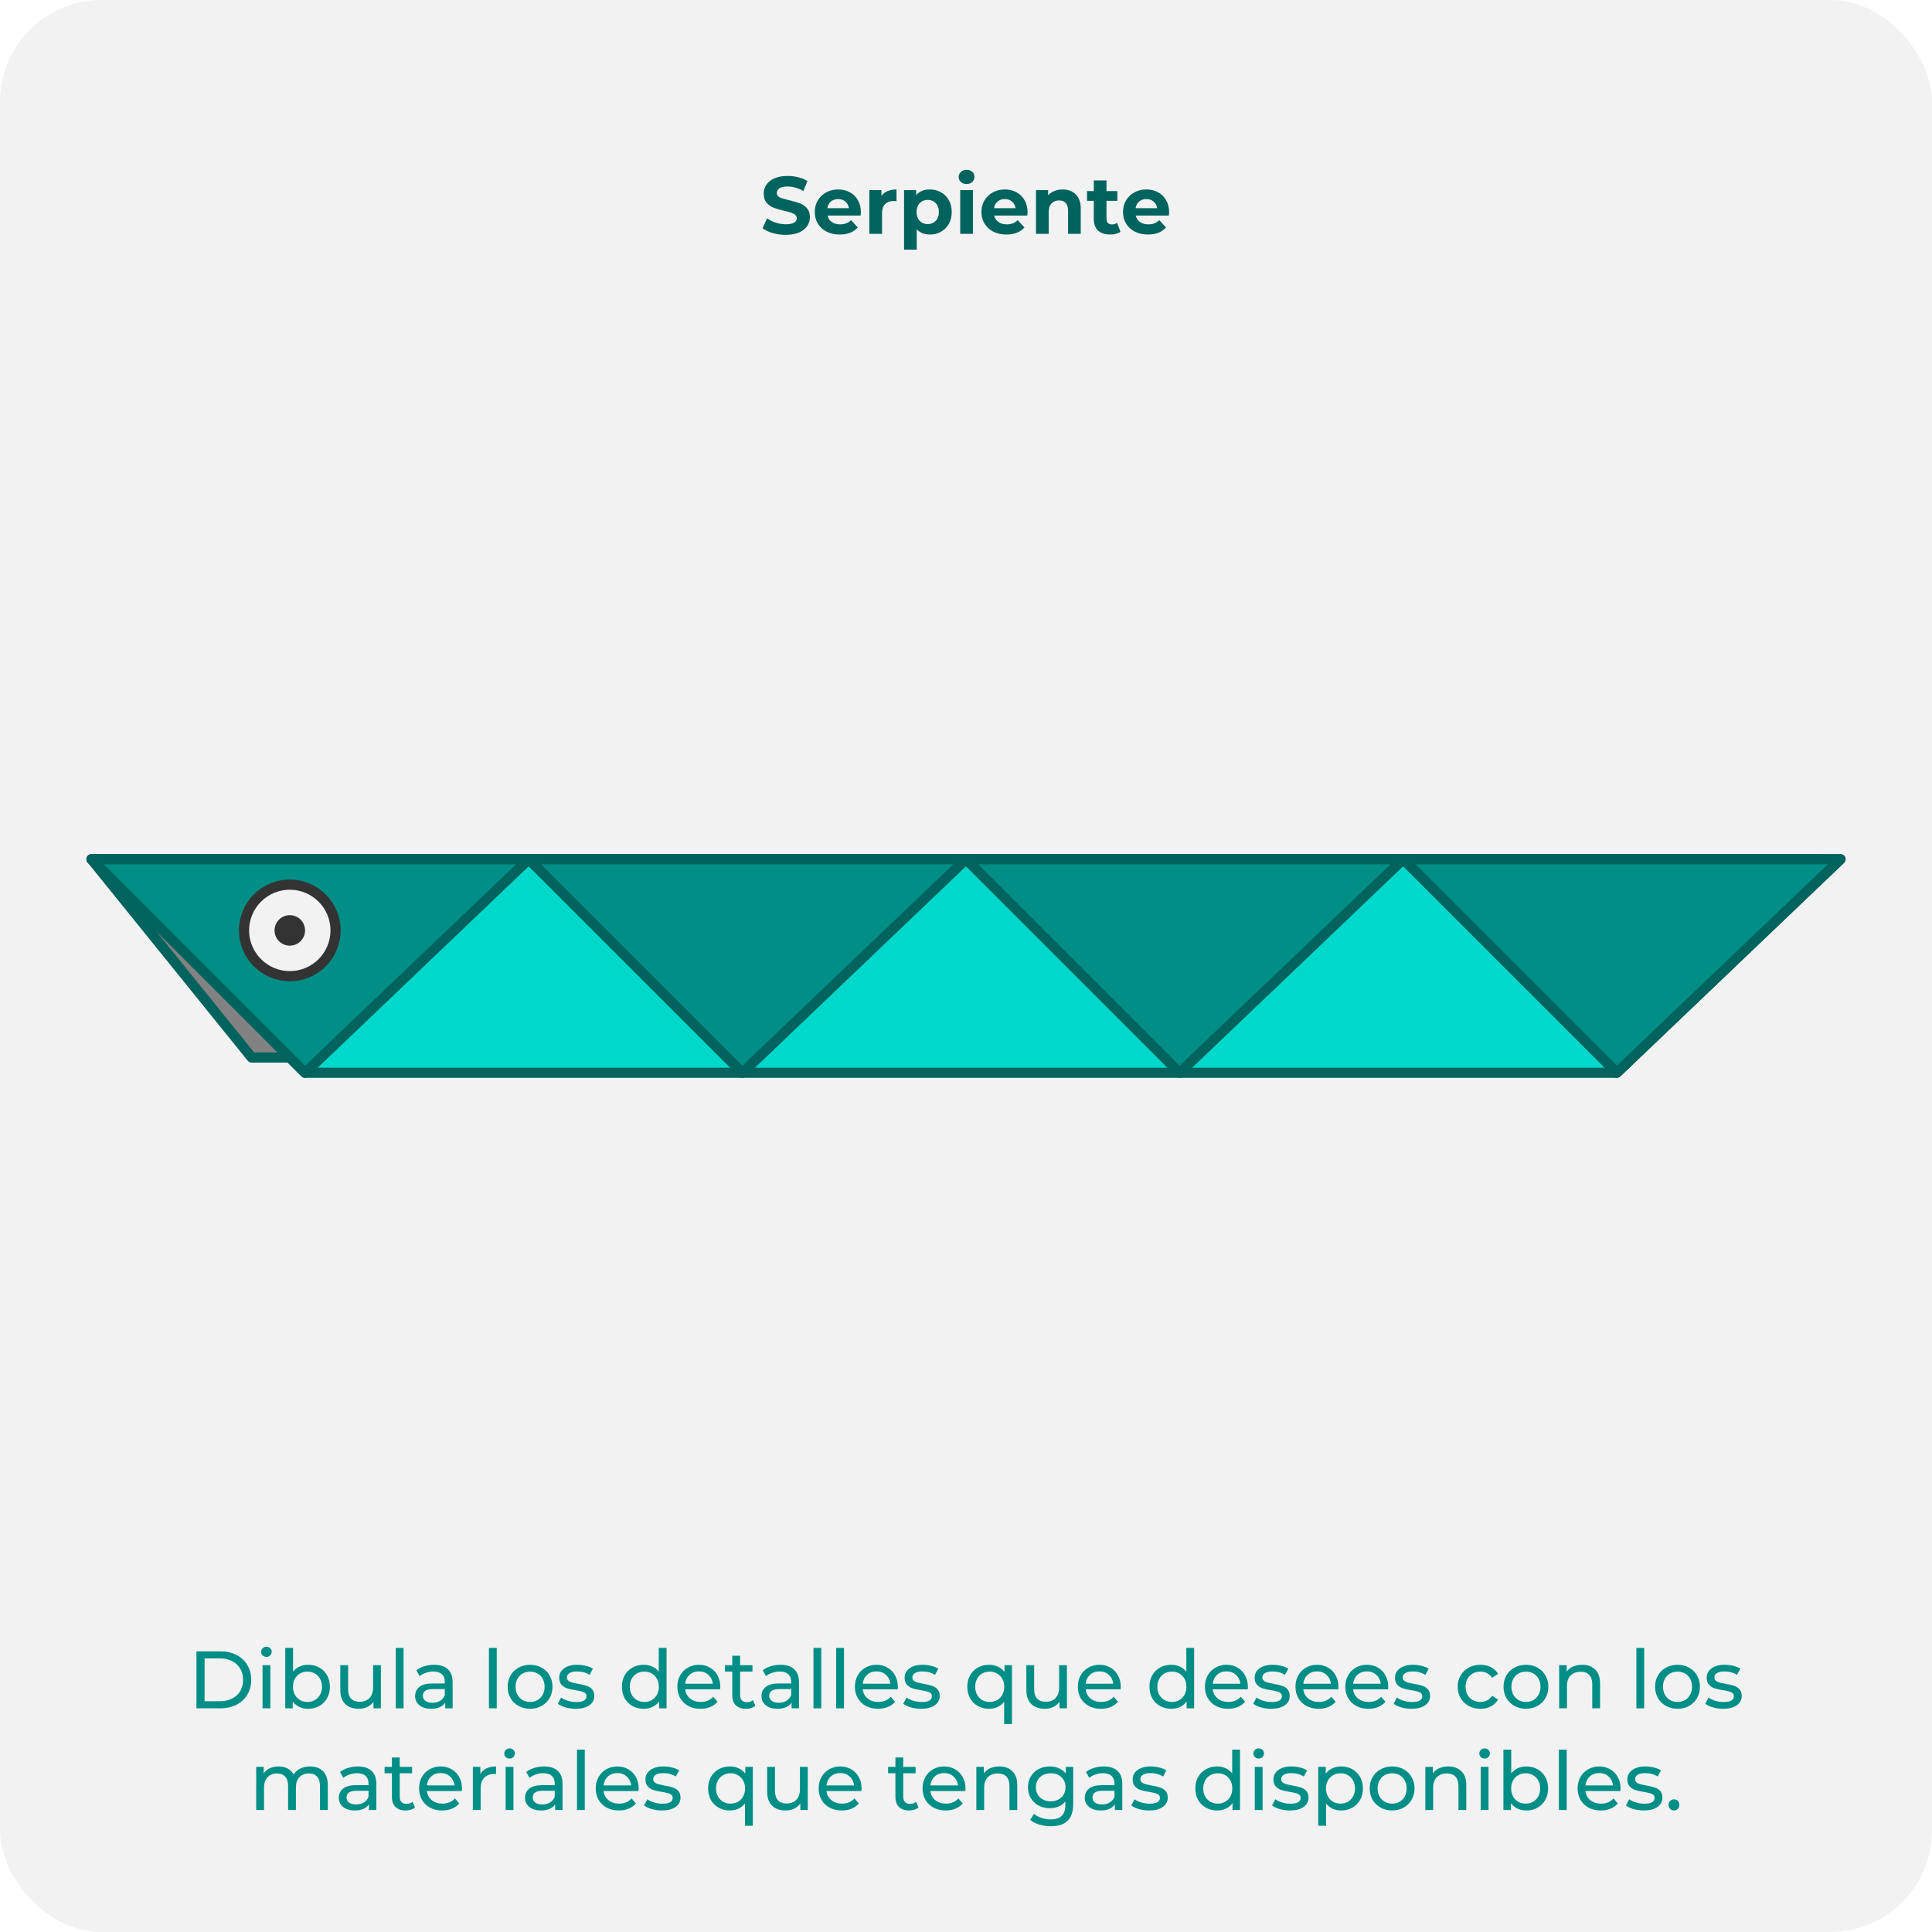 <svg width="380" height="380" viewBox="0 0 380 380" fill="none" xmlns="http://www.w3.org/2000/svg">
<g clip-path="url(#clip0_5698_199142)">
<rect width="380" height="380" rx="20" fill="#F2F2F2"/>
<path d="M154.547 46.192C153.662 46.192 152.803 46.075 151.971 45.84C151.15 45.595 150.488 45.28 149.987 44.896L150.867 42.944C151.347 43.296 151.918 43.579 152.579 43.792C153.24 44.005 153.902 44.112 154.563 44.112C155.299 44.112 155.843 44.005 156.195 43.792C156.547 43.568 156.723 43.275 156.723 42.912C156.723 42.645 156.616 42.427 156.403 42.256C156.2 42.075 155.934 41.931 155.603 41.824C155.283 41.717 154.846 41.6 154.291 41.472C153.438 41.269 152.739 41.067 152.195 40.864C151.651 40.661 151.182 40.336 150.787 39.888C150.403 39.44 150.211 38.843 150.211 38.096C150.211 37.445 150.387 36.859 150.739 36.336C151.091 35.803 151.619 35.381 152.323 35.072C153.038 34.763 153.907 34.608 154.931 34.608C155.646 34.608 156.344 34.693 157.027 34.864C157.71 35.035 158.307 35.28 158.819 35.6L158.019 37.568C156.984 36.981 155.95 36.688 154.915 36.688C154.19 36.688 153.651 36.805 153.299 37.04C152.958 37.275 152.787 37.584 152.787 37.968C152.787 38.352 152.984 38.64 153.379 38.832C153.784 39.013 154.398 39.195 155.219 39.376C156.072 39.579 156.771 39.781 157.315 39.984C157.859 40.187 158.323 40.507 158.707 40.944C159.102 41.381 159.299 41.973 159.299 42.72C159.299 43.36 159.118 43.947 158.755 44.48C158.403 45.003 157.87 45.419 157.155 45.728C156.44 46.037 155.571 46.192 154.547 46.192ZM169.326 41.728C169.326 41.76 169.31 41.984 169.278 42.4H162.766C162.884 42.933 163.161 43.355 163.598 43.664C164.036 43.973 164.58 44.128 165.23 44.128C165.678 44.128 166.073 44.064 166.414 43.936C166.766 43.797 167.092 43.584 167.39 43.296L168.718 44.736C167.908 45.664 166.724 46.128 165.166 46.128C164.196 46.128 163.337 45.941 162.59 45.568C161.844 45.184 161.268 44.656 160.862 43.984C160.457 43.312 160.254 42.549 160.254 41.696C160.254 40.853 160.452 40.096 160.846 39.424C161.252 38.741 161.801 38.213 162.494 37.84C163.198 37.456 163.982 37.264 164.846 37.264C165.689 37.264 166.452 37.445 167.134 37.808C167.817 38.171 168.35 38.693 168.734 39.376C169.129 40.048 169.326 40.832 169.326 41.728ZM164.862 39.152C164.297 39.152 163.822 39.312 163.438 39.632C163.054 39.952 162.82 40.389 162.734 40.944H166.974C166.889 40.4 166.654 39.968 166.27 39.648C165.886 39.317 165.417 39.152 164.862 39.152ZM173.372 38.528C173.671 38.112 174.071 37.797 174.572 37.584C175.084 37.371 175.671 37.264 176.332 37.264V39.568C176.055 39.547 175.868 39.536 175.772 39.536C175.057 39.536 174.497 39.739 174.092 40.144C173.687 40.539 173.484 41.136 173.484 41.936V46H170.988V37.392H173.372V38.528ZM182.904 37.264C183.704 37.264 184.429 37.451 185.08 37.824C185.741 38.187 186.259 38.704 186.632 39.376C187.005 40.037 187.192 40.811 187.192 41.696C187.192 42.581 187.005 43.36 186.632 44.032C186.259 44.693 185.741 45.211 185.08 45.584C184.429 45.947 183.704 46.128 182.904 46.128C181.805 46.128 180.941 45.781 180.312 45.088V49.104H177.816V37.392H180.2V38.384C180.819 37.637 181.72 37.264 182.904 37.264ZM182.472 44.08C183.112 44.08 183.635 43.867 184.04 43.44C184.456 43.003 184.664 42.421 184.664 41.696C184.664 40.971 184.456 40.395 184.04 39.968C183.635 39.531 183.112 39.312 182.472 39.312C181.832 39.312 181.304 39.531 180.888 39.968C180.483 40.395 180.28 40.971 180.28 41.696C180.28 42.421 180.483 43.003 180.888 43.44C181.304 43.867 181.832 44.08 182.472 44.08ZM188.863 37.392H191.359V46H188.863V37.392ZM190.111 36.192C189.652 36.192 189.279 36.059 188.991 35.792C188.703 35.525 188.559 35.195 188.559 34.8C188.559 34.405 188.703 34.075 188.991 33.808C189.279 33.541 189.652 33.408 190.111 33.408C190.57 33.408 190.943 33.536 191.231 33.792C191.519 34.048 191.663 34.368 191.663 34.752C191.663 35.168 191.519 35.515 191.231 35.792C190.943 36.059 190.57 36.192 190.111 36.192ZM202.107 41.728C202.107 41.76 202.091 41.984 202.059 42.4H195.547C195.665 42.933 195.942 43.355 196.379 43.664C196.817 43.973 197.361 44.128 198.011 44.128C198.459 44.128 198.854 44.064 199.195 43.936C199.547 43.797 199.873 43.584 200.171 43.296L201.499 44.736C200.689 45.664 199.505 46.128 197.947 46.128C196.977 46.128 196.118 45.941 195.371 45.568C194.625 45.184 194.049 44.656 193.643 43.984C193.238 43.312 193.035 42.549 193.035 41.696C193.035 40.853 193.233 40.096 193.627 39.424C194.033 38.741 194.582 38.213 195.275 37.84C195.979 37.456 196.763 37.264 197.627 37.264C198.47 37.264 199.233 37.445 199.915 37.808C200.598 38.171 201.131 38.693 201.515 39.376C201.91 40.048 202.107 40.832 202.107 41.728ZM197.643 39.152C197.078 39.152 196.603 39.312 196.219 39.632C195.835 39.952 195.601 40.389 195.515 40.944H199.755C199.67 40.4 199.435 39.968 199.051 39.648C198.667 39.317 198.198 39.152 197.643 39.152ZM209.001 37.264C210.068 37.264 210.927 37.584 211.577 38.224C212.239 38.864 212.569 39.813 212.569 41.072V46H210.073V41.456C210.073 40.773 209.924 40.267 209.625 39.936C209.327 39.595 208.895 39.424 208.329 39.424C207.7 39.424 207.199 39.621 206.825 40.016C206.452 40.4 206.265 40.976 206.265 41.744V46H203.769V37.392H206.153V38.4C206.484 38.037 206.895 37.76 207.385 37.568C207.876 37.365 208.415 37.264 209.001 37.264ZM220.384 45.584C220.138 45.765 219.834 45.904 219.472 46C219.12 46.085 218.746 46.128 218.352 46.128C217.328 46.128 216.533 45.867 215.968 45.344C215.413 44.821 215.136 44.053 215.136 43.04V39.504H213.808V37.584H215.136V35.488H217.632V37.584H219.776V39.504H217.632V43.008C217.632 43.371 217.722 43.653 217.904 43.856C218.096 44.048 218.362 44.144 218.704 44.144C219.098 44.144 219.434 44.037 219.712 43.824L220.384 45.584ZM229.951 41.728C229.951 41.76 229.935 41.984 229.903 42.4H223.391C223.509 42.933 223.786 43.355 224.223 43.664C224.661 43.973 225.205 44.128 225.855 44.128C226.303 44.128 226.698 44.064 227.039 43.936C227.391 43.797 227.717 43.584 228.015 43.296L229.343 44.736C228.533 45.664 227.349 46.128 225.791 46.128C224.821 46.128 223.962 45.941 223.215 45.568C222.469 45.184 221.893 44.656 221.487 43.984C221.082 43.312 220.879 42.549 220.879 41.696C220.879 40.853 221.077 40.096 221.471 39.424C221.877 38.741 222.426 38.213 223.119 37.84C223.823 37.456 224.607 37.264 225.471 37.264C226.314 37.264 227.077 37.445 227.759 37.808C228.442 38.171 228.975 38.693 229.359 39.376C229.754 40.048 229.951 40.832 229.951 41.728ZM225.487 39.152C224.922 39.152 224.447 39.312 224.063 39.632C223.679 39.952 223.445 40.389 223.359 40.944H227.599C227.514 40.4 227.279 39.968 226.895 39.648C226.511 39.317 226.042 39.152 225.487 39.152Z" fill="#00635D"/>
<path d="M38.641 324.8H43.361C44.545 324.8 45.596 325.035 46.513 325.504C47.43 325.973 48.14 326.635 48.641 327.488C49.153 328.331 49.409 329.301 49.409 330.4C49.409 331.499 49.153 332.475 48.641 333.328C48.14 334.171 47.43 334.827 46.513 335.296C45.596 335.765 44.545 336 43.361 336H38.641V324.8ZM43.265 334.608C44.172 334.608 44.966 334.432 45.649 334.08C46.342 333.728 46.876 333.237 47.249 332.608C47.622 331.968 47.809 331.232 47.809 330.4C47.809 329.568 47.622 328.837 47.249 328.208C46.876 327.568 46.342 327.072 45.649 326.72C44.966 326.368 44.172 326.192 43.265 326.192H40.241V334.608H43.265ZM51.636 327.52H53.172V336H51.636V327.52ZM52.404 325.888C52.105 325.888 51.854 325.792 51.652 325.6C51.46 325.408 51.364 325.173 51.364 324.896C51.364 324.619 51.46 324.384 51.652 324.192C51.854 323.989 52.105 323.888 52.404 323.888C52.702 323.888 52.948 323.984 53.14 324.176C53.342 324.357 53.444 324.587 53.444 324.864C53.444 325.152 53.342 325.397 53.14 325.6C52.948 325.792 52.702 325.888 52.404 325.888ZM60.6 327.44C61.422 327.44 62.158 327.621 62.808 327.984C63.459 328.347 63.966 328.853 64.328 329.504C64.702 330.155 64.888 330.907 64.888 331.76C64.888 332.613 64.702 333.371 64.328 334.032C63.966 334.683 63.459 335.189 62.808 335.552C62.158 335.915 61.422 336.096 60.6 336.096C59.971 336.096 59.395 335.973 58.872 335.728C58.35 335.483 57.918 335.125 57.576 334.656V336H56.104V324.128H57.64V328.8C57.982 328.352 58.408 328.016 58.92 327.792C59.432 327.557 59.992 327.44 60.6 327.44ZM60.472 334.752C61.016 334.752 61.502 334.629 61.928 334.384C62.366 334.128 62.707 333.776 62.952 333.328C63.208 332.869 63.336 332.347 63.336 331.76C63.336 331.173 63.208 330.656 62.952 330.208C62.707 329.749 62.366 329.397 61.928 329.152C61.502 328.907 61.016 328.784 60.472 328.784C59.939 328.784 59.454 328.907 59.016 329.152C58.579 329.397 58.238 329.749 57.992 330.208C57.747 330.656 57.624 331.173 57.624 331.76C57.624 332.347 57.747 332.869 57.992 333.328C58.238 333.776 58.579 334.128 59.016 334.384C59.454 334.629 59.939 334.752 60.472 334.752ZM74.915 327.52V336H73.459V334.72C73.149 335.157 72.739 335.499 72.227 335.744C71.725 335.979 71.176 336.096 70.579 336.096C69.448 336.096 68.557 335.787 67.907 335.168C67.256 334.539 66.931 333.616 66.931 332.4V327.52H68.467V332.224C68.467 333.045 68.664 333.669 69.059 334.096C69.453 334.512 70.019 334.72 70.755 334.72C71.565 334.72 72.205 334.475 72.675 333.984C73.144 333.493 73.379 332.8 73.379 331.904V327.52H74.915ZM77.839 324.128H79.375V336H77.839V324.128ZM85.396 327.44C86.569 327.44 87.465 327.728 88.084 328.304C88.713 328.88 89.028 329.739 89.028 330.88V336H87.572V334.88C87.316 335.275 86.948 335.579 86.468 335.792C85.998 335.995 85.438 336.096 84.788 336.096C83.838 336.096 83.076 335.867 82.5 335.408C81.934 334.949 81.652 334.347 81.652 333.6C81.652 332.853 81.924 332.256 82.468 331.808C83.012 331.349 83.876 331.12 85.06 331.12H87.492V330.816C87.492 330.155 87.3 329.648 86.916 329.296C86.532 328.944 85.966 328.768 85.22 328.768C84.718 328.768 84.228 328.853 83.748 329.024C83.268 329.184 82.862 329.403 82.532 329.68L81.892 328.528C82.329 328.176 82.852 327.909 83.46 327.728C84.068 327.536 84.713 327.44 85.396 327.44ZM85.044 334.912C85.63 334.912 86.137 334.784 86.564 334.528C86.99 334.261 87.3 333.888 87.492 333.408V332.224H85.124C83.822 332.224 83.172 332.661 83.172 333.536C83.172 333.963 83.337 334.299 83.668 334.544C83.998 334.789 84.457 334.912 85.044 334.912ZM96.167 324.128H97.703V336H96.167V324.128ZM104.268 336.096C103.425 336.096 102.668 335.909 101.996 335.536C101.324 335.163 100.796 334.651 100.412 334C100.038 333.339 99.852 332.592 99.852 331.76C99.852 330.928 100.038 330.187 100.412 329.536C100.796 328.875 101.324 328.363 101.996 328C102.668 327.627 103.425 327.44 104.268 327.44C105.11 327.44 105.862 327.627 106.524 328C107.196 328.363 107.718 328.875 108.092 329.536C108.476 330.187 108.668 330.928 108.668 331.76C108.668 332.592 108.476 333.339 108.092 334C107.718 334.651 107.196 335.163 106.524 335.536C105.862 335.909 105.11 336.096 104.268 336.096ZM104.268 334.752C104.812 334.752 105.297 334.629 105.724 334.384C106.161 334.128 106.502 333.776 106.748 333.328C106.993 332.869 107.116 332.347 107.116 331.76C107.116 331.173 106.993 330.656 106.748 330.208C106.502 329.749 106.161 329.397 105.724 329.152C105.297 328.907 104.812 328.784 104.268 328.784C103.724 328.784 103.233 328.907 102.796 329.152C102.369 329.397 102.028 329.749 101.772 330.208C101.526 330.656 101.404 331.173 101.404 331.76C101.404 332.347 101.526 332.869 101.772 333.328C102.028 333.776 102.369 334.128 102.796 334.384C103.233 334.629 103.724 334.752 104.268 334.752ZM113.224 336.096C112.531 336.096 111.864 336.005 111.224 335.824C110.584 335.632 110.083 335.392 109.72 335.104L110.36 333.888C110.733 334.155 111.187 334.368 111.72 334.528C112.253 334.688 112.792 334.768 113.336 334.768C114.68 334.768 115.352 334.384 115.352 333.616C115.352 333.36 115.261 333.157 115.08 333.008C114.899 332.859 114.669 332.752 114.392 332.688C114.125 332.613 113.741 332.533 113.24 332.448C112.557 332.341 111.997 332.219 111.56 332.08C111.133 331.941 110.765 331.707 110.456 331.376C110.147 331.045 109.992 330.581 109.992 329.984C109.992 329.216 110.312 328.603 110.952 328.144C111.592 327.675 112.451 327.44 113.528 327.44C114.093 327.44 114.659 327.509 115.224 327.648C115.789 327.787 116.253 327.973 116.616 328.208L115.96 329.424C115.267 328.976 114.451 328.752 113.512 328.752C112.861 328.752 112.365 328.859 112.024 329.072C111.683 329.285 111.512 329.568 111.512 329.92C111.512 330.197 111.608 330.416 111.8 330.576C111.992 330.736 112.227 330.853 112.504 330.928C112.792 331.003 113.192 331.088 113.704 331.184C114.387 331.301 114.936 331.429 115.352 331.568C115.779 331.696 116.141 331.92 116.44 332.24C116.739 332.56 116.888 333.008 116.888 333.584C116.888 334.352 116.557 334.965 115.896 335.424C115.245 335.872 114.355 336.096 113.224 336.096ZM131.104 324.128V336H129.632V334.656C129.291 335.125 128.859 335.483 128.336 335.728C127.814 335.973 127.238 336.096 126.608 336.096C125.787 336.096 125.051 335.915 124.4 335.552C123.75 335.189 123.238 334.683 122.864 334.032C122.502 333.371 122.32 332.613 122.32 331.76C122.32 330.907 122.502 330.155 122.864 329.504C123.238 328.853 123.75 328.347 124.4 327.984C125.051 327.621 125.787 327.44 126.608 327.44C127.216 327.44 127.776 327.557 128.288 327.792C128.8 328.016 129.227 328.352 129.568 328.8V324.128H131.104ZM126.736 334.752C127.27 334.752 127.755 334.629 128.192 334.384C128.63 334.128 128.971 333.776 129.216 333.328C129.462 332.869 129.584 332.347 129.584 331.76C129.584 331.173 129.462 330.656 129.216 330.208C128.971 329.749 128.63 329.397 128.192 329.152C127.755 328.907 127.27 328.784 126.736 328.784C126.192 328.784 125.702 328.907 125.264 329.152C124.838 329.397 124.496 329.749 124.24 330.208C123.995 330.656 123.872 331.173 123.872 331.76C123.872 332.347 123.995 332.869 124.24 333.328C124.496 333.776 124.838 334.128 125.264 334.384C125.702 334.629 126.192 334.752 126.736 334.752ZM141.675 331.808C141.675 331.925 141.664 332.08 141.643 332.272H134.763C134.859 333.019 135.184 333.621 135.739 334.08C136.304 334.528 137.003 334.752 137.835 334.752C138.848 334.752 139.664 334.411 140.283 333.728L141.131 334.72C140.747 335.168 140.267 335.509 139.691 335.744C139.125 335.979 138.491 336.096 137.787 336.096C136.891 336.096 136.096 335.915 135.403 335.552C134.709 335.179 134.171 334.661 133.787 334C133.413 333.339 133.227 332.592 133.227 331.76C133.227 330.939 133.408 330.197 133.771 329.536C134.144 328.875 134.651 328.363 135.291 328C135.941 327.627 136.672 327.44 137.483 327.44C138.293 327.44 139.013 327.627 139.643 328C140.283 328.363 140.779 328.875 141.131 329.536C141.493 330.197 141.675 330.955 141.675 331.808ZM137.483 328.736C136.747 328.736 136.128 328.96 135.627 329.408C135.136 329.856 134.848 330.443 134.763 331.168H140.203C140.117 330.453 139.824 329.872 139.323 329.424C138.832 328.965 138.219 328.736 137.483 328.736ZM148.576 335.504C148.352 335.696 148.074 335.845 147.744 335.952C147.413 336.048 147.072 336.096 146.72 336.096C145.866 336.096 145.205 335.867 144.736 335.408C144.266 334.949 144.032 334.293 144.032 333.44V328.784H142.592V327.52H144.032V325.664H145.568V327.52H148V328.784H145.568V333.376C145.568 333.835 145.68 334.187 145.904 334.432C146.138 334.677 146.469 334.8 146.896 334.8C147.365 334.8 147.765 334.667 148.096 334.4L148.576 335.504ZM153.521 327.44C154.694 327.44 155.59 327.728 156.209 328.304C156.838 328.88 157.153 329.739 157.153 330.88V336H155.697V334.88C155.441 335.275 155.073 335.579 154.593 335.792C154.123 335.995 153.563 336.096 152.913 336.096C151.963 336.096 151.201 335.867 150.625 335.408C150.059 334.949 149.777 334.347 149.777 333.6C149.777 332.853 150.049 332.256 150.593 331.808C151.137 331.349 152.001 331.12 153.185 331.12H155.617V330.816C155.617 330.155 155.425 329.648 155.041 329.296C154.657 328.944 154.091 328.768 153.345 328.768C152.843 328.768 152.353 328.853 151.873 329.024C151.393 329.184 150.987 329.403 150.657 329.68L150.017 328.528C150.454 328.176 150.977 327.909 151.585 327.728C152.193 327.536 152.838 327.44 153.521 327.44ZM153.169 334.912C153.755 334.912 154.262 334.784 154.689 334.528C155.115 334.261 155.425 333.888 155.617 333.408V332.224H153.249C151.947 332.224 151.297 332.661 151.297 333.536C151.297 333.963 151.462 334.299 151.793 334.544C152.123 334.789 152.582 334.912 153.169 334.912ZM159.995 324.128H161.531V336H159.995V324.128ZM164.464 324.128H166V336H164.464V324.128ZM176.597 331.808C176.597 331.925 176.586 332.08 176.565 332.272H169.685C169.781 333.019 170.106 333.621 170.661 334.08C171.226 334.528 171.925 334.752 172.757 334.752C173.77 334.752 174.586 334.411 175.205 333.728L176.053 334.72C175.669 335.168 175.189 335.509 174.613 335.744C174.047 335.979 173.413 336.096 172.709 336.096C171.813 336.096 171.018 335.915 170.325 335.552C169.631 335.179 169.093 334.661 168.709 334C168.335 333.339 168.149 332.592 168.149 331.76C168.149 330.939 168.33 330.197 168.693 329.536C169.066 328.875 169.573 328.363 170.213 328C170.863 327.627 171.594 327.44 172.405 327.44C173.215 327.44 173.935 327.627 174.565 328C175.205 328.363 175.701 328.875 176.053 329.536C176.415 330.197 176.597 330.955 176.597 331.808ZM172.405 328.736C171.669 328.736 171.05 328.96 170.549 329.408C170.058 329.856 169.77 330.443 169.685 331.168H175.125C175.039 330.453 174.746 329.872 174.245 329.424C173.754 328.965 173.141 328.736 172.405 328.736ZM181.161 336.096C180.468 336.096 179.801 336.005 179.161 335.824C178.521 335.632 178.02 335.392 177.657 335.104L178.297 333.888C178.671 334.155 179.124 334.368 179.657 334.528C180.191 334.688 180.729 334.768 181.273 334.768C182.617 334.768 183.289 334.384 183.289 333.616C183.289 333.36 183.199 333.157 183.017 333.008C182.836 332.859 182.607 332.752 182.329 332.688C182.063 332.613 181.679 332.533 181.177 332.448C180.495 332.341 179.935 332.219 179.497 332.08C179.071 331.941 178.703 331.707 178.393 331.376C178.084 331.045 177.929 330.581 177.929 329.984C177.929 329.216 178.249 328.603 178.889 328.144C179.529 327.675 180.388 327.44 181.465 327.44C182.031 327.44 182.596 327.509 183.161 327.648C183.727 327.787 184.191 327.973 184.553 328.208L183.897 329.424C183.204 328.976 182.388 328.752 181.449 328.752C180.799 328.752 180.303 328.859 179.961 329.072C179.62 329.285 179.449 329.568 179.449 329.92C179.449 330.197 179.545 330.416 179.737 330.576C179.929 330.736 180.164 330.853 180.441 330.928C180.729 331.003 181.129 331.088 181.641 331.184C182.324 331.301 182.873 331.429 183.289 331.568C183.716 331.696 184.079 331.92 184.377 332.24C184.676 332.56 184.825 333.008 184.825 333.584C184.825 334.352 184.495 334.965 183.833 335.424C183.183 335.872 182.292 336.096 181.161 336.096ZM199.042 327.52V339.104H197.506V334.72C197.154 335.168 196.722 335.509 196.21 335.744C195.709 335.979 195.154 336.096 194.546 336.096C193.725 336.096 192.989 335.915 192.338 335.552C191.687 335.189 191.175 334.683 190.802 334.032C190.439 333.371 190.258 332.613 190.258 331.76C190.258 330.907 190.439 330.155 190.802 329.504C191.175 328.853 191.687 328.347 192.338 327.984C192.989 327.621 193.725 327.44 194.546 327.44C195.175 327.44 195.751 327.563 196.274 327.808C196.797 328.043 197.229 328.395 197.57 328.864V327.52H199.042ZM194.674 334.752C195.207 334.752 195.693 334.629 196.13 334.384C196.567 334.128 196.909 333.776 197.154 333.328C197.399 332.869 197.522 332.347 197.522 331.76C197.522 331.173 197.394 330.656 197.138 330.208C196.893 329.76 196.551 329.413 196.114 329.168C195.687 328.912 195.207 328.784 194.674 328.784C194.13 328.784 193.639 328.907 193.202 329.152C192.775 329.397 192.434 329.749 192.178 330.208C191.933 330.656 191.81 331.173 191.81 331.76C191.81 332.347 191.933 332.869 192.178 333.328C192.434 333.776 192.775 334.128 193.202 334.384C193.639 334.629 194.13 334.752 194.674 334.752ZM209.852 327.52V336H208.396V334.72C208.087 335.157 207.676 335.499 207.164 335.744C206.663 335.979 206.114 336.096 205.516 336.096C204.386 336.096 203.495 335.787 202.844 335.168C202.194 334.539 201.868 333.616 201.868 332.4V327.52H203.404V332.224C203.404 333.045 203.602 333.669 203.996 334.096C204.391 334.512 204.956 334.72 205.692 334.72C206.503 334.72 207.143 334.475 207.612 333.984C208.082 333.493 208.316 332.8 208.316 331.904V327.52H209.852ZM220.44 331.808C220.44 331.925 220.43 332.08 220.408 332.272H213.528C213.624 333.019 213.95 333.621 214.504 334.08C215.07 334.528 215.768 334.752 216.6 334.752C217.614 334.752 218.43 334.411 219.048 333.728L219.896 334.72C219.512 335.168 219.032 335.509 218.456 335.744C217.891 335.979 217.256 336.096 216.552 336.096C215.656 336.096 214.862 335.915 214.168 335.552C213.475 335.179 212.936 334.661 212.552 334C212.179 333.339 211.992 332.592 211.992 331.76C211.992 330.939 212.174 330.197 212.536 329.536C212.91 328.875 213.416 328.363 214.056 328C214.707 327.627 215.438 327.44 216.248 327.44C217.059 327.44 217.779 327.627 218.408 328C219.048 328.363 219.544 328.875 219.896 329.536C220.259 330.197 220.44 330.955 220.44 331.808ZM216.248 328.736C215.512 328.736 214.894 328.96 214.392 329.408C213.902 329.856 213.614 330.443 213.528 331.168H218.968C218.883 330.453 218.59 329.872 218.088 329.424C217.598 328.965 216.984 328.736 216.248 328.736ZM234.87 324.128V336H233.398V334.656C233.057 335.125 232.625 335.483 232.102 335.728C231.579 335.973 231.003 336.096 230.374 336.096C229.553 336.096 228.817 335.915 228.166 335.552C227.515 335.189 227.003 334.683 226.63 334.032C226.267 333.371 226.086 332.613 226.086 331.76C226.086 330.907 226.267 330.155 226.63 329.504C227.003 328.853 227.515 328.347 228.166 327.984C228.817 327.621 229.553 327.44 230.374 327.44C230.982 327.44 231.542 327.557 232.054 327.792C232.566 328.016 232.993 328.352 233.334 328.8V324.128H234.87ZM230.502 334.752C231.035 334.752 231.521 334.629 231.958 334.384C232.395 334.128 232.737 333.776 232.982 333.328C233.227 332.869 233.35 332.347 233.35 331.76C233.35 331.173 233.227 330.656 232.982 330.208C232.737 329.749 232.395 329.397 231.958 329.152C231.521 328.907 231.035 328.784 230.502 328.784C229.958 328.784 229.467 328.907 229.03 329.152C228.603 329.397 228.262 329.749 228.006 330.208C227.761 330.656 227.638 331.173 227.638 331.76C227.638 332.347 227.761 332.869 228.006 333.328C228.262 333.776 228.603 334.128 229.03 334.384C229.467 334.629 229.958 334.752 230.502 334.752ZM245.44 331.808C245.44 331.925 245.43 332.08 245.408 332.272H238.528C238.624 333.019 238.95 333.621 239.504 334.08C240.07 334.528 240.768 334.752 241.6 334.752C242.614 334.752 243.43 334.411 244.048 333.728L244.896 334.72C244.512 335.168 244.032 335.509 243.456 335.744C242.891 335.979 242.256 336.096 241.552 336.096C240.656 336.096 239.862 335.915 239.168 335.552C238.475 335.179 237.936 334.661 237.552 334C237.179 333.339 236.992 332.592 236.992 331.76C236.992 330.939 237.174 330.197 237.536 329.536C237.91 328.875 238.416 328.363 239.056 328C239.707 327.627 240.438 327.44 241.248 327.44C242.059 327.44 242.779 327.627 243.408 328C244.048 328.363 244.544 328.875 244.896 329.536C245.259 330.197 245.44 330.955 245.44 331.808ZM241.248 328.736C240.512 328.736 239.894 328.96 239.392 329.408C238.902 329.856 238.614 330.443 238.528 331.168H243.968C243.883 330.453 243.59 329.872 243.088 329.424C242.598 328.965 241.984 328.736 241.248 328.736ZM250.005 336.096C249.312 336.096 248.645 336.005 248.005 335.824C247.365 335.632 246.864 335.392 246.501 335.104L247.141 333.888C247.515 334.155 247.968 334.368 248.501 334.528C249.035 334.688 249.573 334.768 250.117 334.768C251.461 334.768 252.133 334.384 252.133 333.616C252.133 333.36 252.043 333.157 251.861 333.008C251.68 332.859 251.451 332.752 251.173 332.688C250.907 332.613 250.523 332.533 250.021 332.448C249.339 332.341 248.779 332.219 248.341 332.08C247.915 331.941 247.547 331.707 247.237 331.376C246.928 331.045 246.773 330.581 246.773 329.984C246.773 329.216 247.093 328.603 247.733 328.144C248.373 327.675 249.232 327.44 250.309 327.44C250.875 327.44 251.44 327.509 252.005 327.648C252.571 327.787 253.035 327.973 253.397 328.208L252.741 329.424C252.048 328.976 251.232 328.752 250.293 328.752C249.643 328.752 249.147 328.859 248.805 329.072C248.464 329.285 248.293 329.568 248.293 329.92C248.293 330.197 248.389 330.416 248.581 330.576C248.773 330.736 249.008 330.853 249.285 330.928C249.573 331.003 249.973 331.088 250.485 331.184C251.168 331.301 251.717 331.429 252.133 331.568C252.56 331.696 252.923 331.92 253.221 332.24C253.52 332.56 253.669 333.008 253.669 333.584C253.669 334.352 253.339 334.965 252.677 335.424C252.027 335.872 251.136 336.096 250.005 336.096ZM263.253 331.808C263.253 331.925 263.242 332.08 263.221 332.272H256.341C256.437 333.019 256.762 333.621 257.317 334.08C257.882 334.528 258.581 334.752 259.413 334.752C260.426 334.752 261.242 334.411 261.861 333.728L262.709 334.72C262.325 335.168 261.845 335.509 261.269 335.744C260.703 335.979 260.069 336.096 259.365 336.096C258.469 336.096 257.674 335.915 256.981 335.552C256.287 335.179 255.749 334.661 255.365 334C254.991 333.339 254.805 332.592 254.805 331.76C254.805 330.939 254.986 330.197 255.349 329.536C255.722 328.875 256.229 328.363 256.869 328C257.519 327.627 258.25 327.44 259.061 327.44C259.871 327.44 260.591 327.627 261.221 328C261.861 328.363 262.357 328.875 262.709 329.536C263.071 330.197 263.253 330.955 263.253 331.808ZM259.061 328.736C258.325 328.736 257.706 328.96 257.205 329.408C256.714 329.856 256.426 330.443 256.341 331.168H261.781C261.695 330.453 261.402 329.872 260.901 329.424C260.41 328.965 259.797 328.736 259.061 328.736ZM273.05 331.808C273.05 331.925 273.039 332.08 273.018 332.272H266.138C266.234 333.019 266.559 333.621 267.114 334.08C267.679 334.528 268.378 334.752 269.21 334.752C270.223 334.752 271.039 334.411 271.658 333.728L272.506 334.72C272.122 335.168 271.642 335.509 271.066 335.744C270.5 335.979 269.866 336.096 269.162 336.096C268.266 336.096 267.471 335.915 266.778 335.552C266.084 335.179 265.546 334.661 265.162 334C264.788 333.339 264.602 332.592 264.602 331.76C264.602 330.939 264.783 330.197 265.146 329.536C265.519 328.875 266.026 328.363 266.666 328C267.316 327.627 268.047 327.44 268.858 327.44C269.668 327.44 270.388 327.627 271.018 328C271.658 328.363 272.154 328.875 272.506 329.536C272.868 330.197 273.05 330.955 273.05 331.808ZM268.858 328.736C268.122 328.736 267.503 328.96 267.002 329.408C266.511 329.856 266.223 330.443 266.138 331.168H271.578C271.492 330.453 271.199 329.872 270.698 329.424C270.207 328.965 269.594 328.736 268.858 328.736ZM277.615 336.096C276.921 336.096 276.255 336.005 275.615 335.824C274.975 335.632 274.473 335.392 274.111 335.104L274.751 333.888C275.124 334.155 275.577 334.368 276.111 334.528C276.644 334.688 277.183 334.768 277.727 334.768C279.071 334.768 279.743 334.384 279.743 333.616C279.743 333.36 279.652 333.157 279.471 333.008C279.289 332.859 279.06 332.752 278.783 332.688C278.516 332.613 278.132 332.533 277.631 332.448C276.948 332.341 276.388 332.219 275.951 332.08C275.524 331.941 275.156 331.707 274.847 331.376C274.537 331.045 274.383 330.581 274.383 329.984C274.383 329.216 274.703 328.603 275.343 328.144C275.983 327.675 276.841 327.44 277.919 327.44C278.484 327.44 279.049 327.509 279.615 327.648C280.18 327.787 280.644 327.973 281.007 328.208L280.351 329.424C279.657 328.976 278.841 328.752 277.903 328.752C277.252 328.752 276.756 328.859 276.415 329.072C276.073 329.285 275.903 329.568 275.903 329.92C275.903 330.197 275.999 330.416 276.191 330.576C276.383 330.736 276.617 330.853 276.895 330.928C277.183 331.003 277.583 331.088 278.095 331.184C278.777 331.301 279.327 331.429 279.743 331.568C280.169 331.696 280.532 331.92 280.831 332.24C281.129 332.56 281.279 333.008 281.279 333.584C281.279 334.352 280.948 334.965 280.287 335.424C279.636 335.872 278.745 336.096 277.615 336.096ZM291.191 336.096C290.327 336.096 289.554 335.909 288.871 335.536C288.199 335.163 287.671 334.651 287.287 334C286.903 333.339 286.711 332.592 286.711 331.76C286.711 330.928 286.903 330.187 287.287 329.536C287.671 328.875 288.199 328.363 288.871 328C289.554 327.627 290.327 327.44 291.191 327.44C291.959 327.44 292.642 327.595 293.239 327.904C293.847 328.213 294.316 328.661 294.647 329.248L293.479 330C293.212 329.595 292.882 329.291 292.487 329.088C292.092 328.885 291.655 328.784 291.175 328.784C290.62 328.784 290.119 328.907 289.671 329.152C289.234 329.397 288.887 329.749 288.631 330.208C288.386 330.656 288.263 331.173 288.263 331.76C288.263 332.357 288.386 332.885 288.631 333.344C288.887 333.792 289.234 334.139 289.671 334.384C290.119 334.629 290.62 334.752 291.175 334.752C291.655 334.752 292.092 334.651 292.487 334.448C292.882 334.245 293.212 333.941 293.479 333.536L294.647 334.272C294.316 334.859 293.847 335.312 293.239 335.632C292.642 335.941 291.959 336.096 291.191 336.096ZM300.143 336.096C299.3 336.096 298.543 335.909 297.871 335.536C297.199 335.163 296.671 334.651 296.287 334C295.913 333.339 295.727 332.592 295.727 331.76C295.727 330.928 295.913 330.187 296.287 329.536C296.671 328.875 297.199 328.363 297.871 328C298.543 327.627 299.3 327.44 300.143 327.44C300.985 327.44 301.737 327.627 302.399 328C303.071 328.363 303.593 328.875 303.967 329.536C304.351 330.187 304.543 330.928 304.543 331.76C304.543 332.592 304.351 333.339 303.967 334C303.593 334.651 303.071 335.163 302.399 335.536C301.737 335.909 300.985 336.096 300.143 336.096ZM300.143 334.752C300.687 334.752 301.172 334.629 301.599 334.384C302.036 334.128 302.377 333.776 302.623 333.328C302.868 332.869 302.991 332.347 302.991 331.76C302.991 331.173 302.868 330.656 302.623 330.208C302.377 329.749 302.036 329.397 301.599 329.152C301.172 328.907 300.687 328.784 300.143 328.784C299.599 328.784 299.108 328.907 298.671 329.152C298.244 329.397 297.903 329.749 297.647 330.208C297.401 330.656 297.279 331.173 297.279 331.76C297.279 332.347 297.401 332.869 297.647 333.328C297.903 333.776 298.244 334.128 298.671 334.384C299.108 334.629 299.599 334.752 300.143 334.752ZM311.195 327.44C312.272 327.44 313.126 327.755 313.755 328.384C314.395 329.003 314.715 329.915 314.715 331.12V336H313.179V331.296C313.179 330.475 312.982 329.856 312.587 329.44C312.192 329.024 311.627 328.816 310.891 328.816C310.059 328.816 309.403 329.061 308.923 329.552C308.443 330.032 308.203 330.725 308.203 331.632V336H306.667V327.52H308.139V328.8C308.448 328.363 308.864 328.027 309.387 327.792C309.92 327.557 310.523 327.44 311.195 327.44ZM321.854 324.128H323.39V336H321.854V324.128ZM329.955 336.096C329.113 336.096 328.355 335.909 327.683 335.536C327.011 335.163 326.483 334.651 326.099 334C325.726 333.339 325.539 332.592 325.539 331.76C325.539 330.928 325.726 330.187 326.099 329.536C326.483 328.875 327.011 328.363 327.683 328C328.355 327.627 329.113 327.44 329.955 327.44C330.798 327.44 331.55 327.627 332.211 328C332.883 328.363 333.406 328.875 333.779 329.536C334.163 330.187 334.355 330.928 334.355 331.76C334.355 332.592 334.163 333.339 333.779 334C333.406 334.651 332.883 335.163 332.211 335.536C331.55 335.909 330.798 336.096 329.955 336.096ZM329.955 334.752C330.499 334.752 330.985 334.629 331.411 334.384C331.849 334.128 332.19 333.776 332.435 333.328C332.681 332.869 332.803 332.347 332.803 331.76C332.803 331.173 332.681 330.656 332.435 330.208C332.19 329.749 331.849 329.397 331.411 329.152C330.985 328.907 330.499 328.784 329.955 328.784C329.411 328.784 328.921 328.907 328.483 329.152C328.057 329.397 327.715 329.749 327.459 330.208C327.214 330.656 327.091 331.173 327.091 331.76C327.091 332.347 327.214 332.869 327.459 333.328C327.715 333.776 328.057 334.128 328.483 334.384C328.921 334.629 329.411 334.752 329.955 334.752ZM338.911 336.096C338.218 336.096 337.551 336.005 336.911 335.824C336.271 335.632 335.77 335.392 335.407 335.104L336.047 333.888C336.421 334.155 336.874 334.368 337.407 334.528C337.941 334.688 338.479 334.768 339.023 334.768C340.367 334.768 341.039 334.384 341.039 333.616C341.039 333.36 340.949 333.157 340.767 333.008C340.586 332.859 340.357 332.752 340.079 332.688C339.813 332.613 339.429 332.533 338.927 332.448C338.245 332.341 337.685 332.219 337.247 332.08C336.821 331.941 336.453 331.707 336.143 331.376C335.834 331.045 335.679 330.581 335.679 329.984C335.679 329.216 335.999 328.603 336.639 328.144C337.279 327.675 338.138 327.44 339.215 327.44C339.781 327.44 340.346 327.509 340.911 327.648C341.477 327.787 341.941 327.973 342.303 328.208L341.647 329.424C340.954 328.976 340.138 328.752 339.199 328.752C338.549 328.752 338.053 328.859 337.711 329.072C337.37 329.285 337.199 329.568 337.199 329.92C337.199 330.197 337.295 330.416 337.487 330.576C337.679 330.736 337.914 330.853 338.191 330.928C338.479 331.003 338.879 331.088 339.391 331.184C340.074 331.301 340.623 331.429 341.039 331.568C341.466 331.696 341.829 331.92 342.127 332.24C342.426 332.56 342.575 333.008 342.575 333.584C342.575 334.352 342.245 334.965 341.583 335.424C340.933 335.872 340.042 336.096 338.911 336.096ZM61.002 347.44C62.068 347.44 62.911 347.749 63.529 348.368C64.159 348.987 64.474 349.904 64.474 351.12V356H62.938V351.296C62.938 350.475 62.745 349.856 62.361 349.44C61.988 349.024 61.45 348.816 60.745 348.816C59.967 348.816 59.348 349.061 58.889 349.552C58.431 350.032 58.202 350.725 58.202 351.632V356H56.666V351.296C56.666 350.475 56.474 349.856 56.09 349.44C55.716 349.024 55.178 348.816 54.474 348.816C53.695 348.816 53.076 349.061 52.617 349.552C52.159 350.032 51.929 350.725 51.929 351.632V356H50.394V347.52H51.865V348.784C52.175 348.347 52.58 348.016 53.081 347.792C53.583 347.557 54.154 347.44 54.794 347.44C55.455 347.44 56.041 347.573 56.553 347.84C57.066 348.107 57.46 348.496 57.737 349.008C58.057 348.517 58.5 348.133 59.066 347.856C59.642 347.579 60.287 347.44 61.002 347.44ZM70.388 347.44C71.561 347.44 72.457 347.728 73.076 348.304C73.705 348.88 74.02 349.739 74.02 350.88V356H72.564V354.88C72.308 355.275 71.94 355.579 71.46 355.792C70.99 355.995 70.43 356.096 69.78 356.096C68.83 356.096 68.068 355.867 67.492 355.408C66.926 354.949 66.644 354.347 66.644 353.6C66.644 352.853 66.916 352.256 67.46 351.808C68.004 351.349 68.868 351.12 70.052 351.12H72.484V350.816C72.484 350.155 72.292 349.648 71.908 349.296C71.524 348.944 70.958 348.768 70.212 348.768C69.71 348.768 69.22 348.853 68.74 349.024C68.26 349.184 67.854 349.403 67.524 349.68L66.884 348.528C67.321 348.176 67.844 347.909 68.452 347.728C69.06 347.536 69.705 347.44 70.388 347.44ZM70.036 354.912C70.622 354.912 71.129 354.784 71.556 354.528C71.982 354.261 72.292 353.888 72.484 353.408V352.224H70.116C68.814 352.224 68.164 352.661 68.164 353.536C68.164 353.963 68.329 354.299 68.66 354.544C68.99 354.789 69.449 354.912 70.036 354.912ZM81.63 355.504C81.406 355.696 81.129 355.845 80.798 355.952C80.468 356.048 80.126 356.096 79.774 356.096C78.921 356.096 78.26 355.867 77.79 355.408C77.321 354.949 77.086 354.293 77.086 353.44V348.784H75.646V347.52H77.086V345.664H78.622V347.52H81.054V348.784H78.622V353.376C78.622 353.835 78.734 354.187 78.958 354.432C79.193 354.677 79.524 354.8 79.95 354.8C80.42 354.8 80.82 354.667 81.15 354.4L81.63 355.504ZM90.87 351.808C90.87 351.925 90.859 352.08 90.838 352.272H83.958C84.054 353.019 84.379 353.621 84.934 354.08C85.499 354.528 86.198 354.752 87.03 354.752C88.043 354.752 88.859 354.411 89.478 353.728L90.326 354.72C89.942 355.168 89.462 355.509 88.886 355.744C88.321 355.979 87.686 356.096 86.982 356.096C86.086 356.096 85.291 355.915 84.598 355.552C83.905 355.179 83.366 354.661 82.982 354C82.609 353.339 82.422 352.592 82.422 351.76C82.422 350.939 82.603 350.197 82.966 349.536C83.339 348.875 83.846 348.363 84.486 348C85.137 347.627 85.867 347.44 86.678 347.44C87.489 347.44 88.209 347.627 88.838 348C89.478 348.363 89.974 348.875 90.326 349.536C90.689 350.197 90.87 350.955 90.87 351.808ZM86.678 348.736C85.942 348.736 85.323 348.96 84.822 349.408C84.331 349.856 84.043 350.443 83.958 351.168H89.398C89.313 350.453 89.019 349.872 88.518 349.424C88.027 348.965 87.414 348.736 86.678 348.736ZM94.475 348.944C94.742 348.453 95.136 348.08 95.659 347.824C96.181 347.568 96.816 347.44 97.563 347.44V348.928C97.478 348.917 97.36 348.912 97.211 348.912C96.379 348.912 95.723 349.163 95.243 349.664C94.773 350.155 94.539 350.859 94.539 351.776V356H93.003V347.52H94.475V348.944ZM99.456 347.52H100.992V356H99.456V347.52ZM100.224 345.888C99.925 345.888 99.675 345.792 99.472 345.6C99.28 345.408 99.184 345.173 99.184 344.896C99.184 344.619 99.28 344.384 99.472 344.192C99.675 343.989 99.925 343.888 100.224 343.888C100.523 343.888 100.768 343.984 100.96 344.176C101.163 344.357 101.264 344.587 101.264 344.864C101.264 345.152 101.163 345.397 100.96 345.6C100.768 345.792 100.523 345.888 100.224 345.888ZM107.013 347.44C108.186 347.44 109.082 347.728 109.701 348.304C110.33 348.88 110.645 349.739 110.645 350.88V356H109.189V354.88C108.933 355.275 108.565 355.579 108.085 355.792C107.615 355.995 107.055 356.096 106.405 356.096C105.455 356.096 104.693 355.867 104.117 355.408C103.551 354.949 103.269 354.347 103.269 353.6C103.269 352.853 103.541 352.256 104.085 351.808C104.629 351.349 105.493 351.12 106.677 351.12H109.109V350.816C109.109 350.155 108.917 349.648 108.533 349.296C108.149 348.944 107.583 348.768 106.837 348.768C106.335 348.768 105.845 348.853 105.365 349.024C104.885 349.184 104.479 349.403 104.149 349.68L103.509 348.528C103.946 348.176 104.469 347.909 105.077 347.728C105.685 347.536 106.33 347.44 107.013 347.44ZM106.661 354.912C107.247 354.912 107.754 354.784 108.181 354.528C108.607 354.261 108.917 353.888 109.109 353.408V352.224H106.741C105.439 352.224 104.789 352.661 104.789 353.536C104.789 353.963 104.954 354.299 105.285 354.544C105.615 354.789 106.074 354.912 106.661 354.912ZM113.487 344.128H115.023V356H113.487V344.128ZM125.62 351.808C125.62 351.925 125.609 352.08 125.588 352.272H118.708C118.804 353.019 119.129 353.621 119.684 354.08C120.249 354.528 120.948 354.752 121.78 354.752C122.793 354.752 123.609 354.411 124.228 353.728L125.076 354.72C124.692 355.168 124.212 355.509 123.636 355.744C123.071 355.979 122.436 356.096 121.732 356.096C120.836 356.096 120.041 355.915 119.348 355.552C118.655 355.179 118.116 354.661 117.732 354C117.359 353.339 117.172 352.592 117.172 351.76C117.172 350.939 117.353 350.197 117.716 349.536C118.089 348.875 118.596 348.363 119.236 348C119.887 347.627 120.617 347.44 121.428 347.44C122.239 347.44 122.959 347.627 123.588 348C124.228 348.363 124.724 348.875 125.076 349.536C125.439 350.197 125.62 350.955 125.62 351.808ZM121.428 348.736C120.692 348.736 120.073 348.96 119.572 349.408C119.081 349.856 118.793 350.443 118.708 351.168H124.148C124.063 350.453 123.769 349.872 123.268 349.424C122.777 348.965 122.164 348.736 121.428 348.736ZM130.185 356.096C129.492 356.096 128.825 356.005 128.185 355.824C127.545 355.632 127.044 355.392 126.681 355.104L127.321 353.888C127.694 354.155 128.148 354.368 128.681 354.528C129.214 354.688 129.753 354.768 130.297 354.768C131.641 354.768 132.313 354.384 132.313 353.616C132.313 353.36 132.222 353.157 132.041 353.008C131.86 352.859 131.63 352.752 131.353 352.688C131.086 352.613 130.702 352.533 130.201 352.448C129.518 352.341 128.958 352.219 128.521 352.08C128.094 351.941 127.726 351.707 127.417 351.376C127.108 351.045 126.953 350.581 126.953 349.984C126.953 349.216 127.273 348.603 127.913 348.144C128.553 347.675 129.412 347.44 130.489 347.44C131.054 347.44 131.62 347.509 132.185 347.648C132.75 347.787 133.214 347.973 133.577 348.208L132.921 349.424C132.228 348.976 131.412 348.752 130.473 348.752C129.822 348.752 129.326 348.859 128.985 349.072C128.644 349.285 128.473 349.568 128.473 349.92C128.473 350.197 128.569 350.416 128.761 350.576C128.953 350.736 129.188 350.853 129.465 350.928C129.753 351.003 130.153 351.088 130.665 351.184C131.348 351.301 131.897 351.429 132.313 351.568C132.74 351.696 133.102 351.92 133.401 352.24C133.7 352.56 133.849 353.008 133.849 353.584C133.849 354.352 133.518 354.965 132.857 355.424C132.206 355.872 131.316 356.096 130.185 356.096ZM148.065 347.52V359.104H146.529V354.72C146.177 355.168 145.745 355.509 145.233 355.744C144.732 355.979 144.177 356.096 143.569 356.096C142.748 356.096 142.012 355.915 141.361 355.552C140.711 355.189 140.199 354.683 139.825 354.032C139.463 353.371 139.281 352.613 139.281 351.76C139.281 350.907 139.463 350.155 139.825 349.504C140.199 348.853 140.711 348.347 141.361 347.984C142.012 347.621 142.748 347.44 143.569 347.44C144.199 347.44 144.775 347.563 145.297 347.808C145.82 348.043 146.252 348.395 146.593 348.864V347.52H148.065ZM143.697 354.752C144.231 354.752 144.716 354.629 145.153 354.384C145.591 354.128 145.932 353.776 146.177 353.328C146.423 352.869 146.545 352.347 146.545 351.76C146.545 351.173 146.417 350.656 146.161 350.208C145.916 349.76 145.575 349.413 145.137 349.168C144.711 348.912 144.231 348.784 143.697 348.784C143.153 348.784 142.663 348.907 142.225 349.152C141.799 349.397 141.457 349.749 141.201 350.208C140.956 350.656 140.833 351.173 140.833 351.76C140.833 352.347 140.956 352.869 141.201 353.328C141.457 353.776 141.799 354.128 142.225 354.384C142.663 354.629 143.153 354.752 143.697 354.752ZM158.876 347.52V356H157.42V354.72C157.11 355.157 156.7 355.499 156.188 355.744C155.686 355.979 155.137 356.096 154.54 356.096C153.409 356.096 152.518 355.787 151.868 355.168C151.217 354.539 150.892 353.616 150.892 352.4V347.52H152.428V352.224C152.428 353.045 152.625 353.669 153.02 354.096C153.414 354.512 153.98 354.72 154.716 354.72C155.526 354.72 156.166 354.475 156.636 353.984C157.105 353.493 157.34 352.8 157.34 351.904V347.52H158.876ZM169.464 351.808C169.464 351.925 169.453 352.08 169.432 352.272H162.552C162.648 353.019 162.973 353.621 163.528 354.08C164.093 354.528 164.792 354.752 165.624 354.752C166.637 354.752 167.453 354.411 168.072 353.728L168.92 354.72C168.536 355.168 168.056 355.509 167.48 355.744C166.914 355.979 166.28 356.096 165.576 356.096C164.68 356.096 163.885 355.915 163.192 355.552C162.498 355.179 161.96 354.661 161.576 354C161.202 353.339 161.016 352.592 161.016 351.76C161.016 350.939 161.197 350.197 161.56 349.536C161.933 348.875 162.44 348.363 163.08 348C163.73 347.627 164.461 347.44 165.272 347.44C166.082 347.44 166.802 347.627 167.432 348C168.072 348.363 168.568 348.875 168.92 349.536C169.282 350.197 169.464 350.955 169.464 351.808ZM165.272 348.736C164.536 348.736 163.917 348.96 163.416 349.408C162.925 349.856 162.637 350.443 162.552 351.168H167.992C167.906 350.453 167.613 349.872 167.112 349.424C166.621 348.965 166.008 348.736 165.272 348.736ZM180.662 355.504C180.438 355.696 180.16 355.845 179.83 355.952C179.499 356.048 179.158 356.096 178.806 356.096C177.952 356.096 177.291 355.867 176.822 355.408C176.352 354.949 176.118 354.293 176.118 353.44V348.784H174.678V347.52H176.118V345.664H177.654V347.52H180.086V348.784H177.654V353.376C177.654 353.835 177.766 354.187 177.99 354.432C178.224 354.677 178.555 354.8 178.982 354.8C179.451 354.8 179.851 354.667 180.182 354.4L180.662 355.504ZM189.901 351.808C189.901 351.925 189.891 352.08 189.869 352.272H182.989C183.085 353.019 183.411 353.621 183.965 354.08C184.531 354.528 185.229 354.752 186.061 354.752C187.075 354.752 187.891 354.411 188.509 353.728L189.357 354.72C188.973 355.168 188.493 355.509 187.917 355.744C187.352 355.979 186.717 356.096 186.013 356.096C185.117 356.096 184.323 355.915 183.629 355.552C182.936 355.179 182.397 354.661 182.013 354C181.64 353.339 181.453 352.592 181.453 351.76C181.453 350.939 181.635 350.197 181.997 349.536C182.371 348.875 182.877 348.363 183.517 348C184.168 347.627 184.899 347.44 185.709 347.44C186.52 347.44 187.24 347.627 187.869 348C188.509 348.363 189.005 348.875 189.357 349.536C189.72 350.197 189.901 350.955 189.901 351.808ZM185.709 348.736C184.973 348.736 184.355 348.96 183.853 349.408C183.363 349.856 183.075 350.443 182.989 351.168H188.429C188.344 350.453 188.051 349.872 187.549 349.424C187.059 348.965 186.445 348.736 185.709 348.736ZM196.562 347.44C197.639 347.44 198.493 347.755 199.122 348.384C199.762 349.003 200.082 349.915 200.082 351.12V356H198.546V351.296C198.546 350.475 198.349 349.856 197.954 349.44C197.559 349.024 196.994 348.816 196.258 348.816C195.426 348.816 194.77 349.061 194.29 349.552C193.81 350.032 193.57 350.725 193.57 351.632V356H192.034V347.52H193.506V348.8C193.815 348.363 194.231 348.027 194.754 347.792C195.287 347.557 195.89 347.44 196.562 347.44ZM211.084 347.52V354.848C211.084 356.331 210.716 357.424 209.98 358.128C209.244 358.843 208.145 359.2 206.684 359.2C205.884 359.2 205.121 359.088 204.396 358.864C203.67 358.651 203.084 358.341 202.636 357.936L203.372 356.752C203.766 357.093 204.252 357.36 204.828 357.552C205.414 357.755 206.017 357.856 206.636 357.856C207.628 357.856 208.358 357.621 208.828 357.152C209.308 356.683 209.548 355.968 209.548 355.008V354.336C209.185 354.773 208.737 355.104 208.204 355.328C207.681 355.541 207.11 355.648 206.492 355.648C205.681 355.648 204.945 355.477 204.284 355.136C203.633 354.784 203.121 354.299 202.748 353.68C202.374 353.051 202.188 352.336 202.188 351.536C202.188 350.736 202.374 350.027 202.748 349.408C203.121 348.779 203.633 348.293 204.284 347.952C204.945 347.611 205.681 347.44 206.492 347.44C207.132 347.44 207.724 347.557 208.268 347.792C208.822 348.027 209.276 348.373 209.628 348.832V347.52H211.084ZM206.668 354.304C207.222 354.304 207.718 354.187 208.156 353.952C208.604 353.717 208.95 353.392 209.196 352.976C209.452 352.549 209.58 352.069 209.58 351.536C209.58 350.715 209.308 350.053 208.764 349.552C208.22 349.04 207.521 348.784 206.668 348.784C205.804 348.784 205.1 349.04 204.556 349.552C204.012 350.053 203.74 350.715 203.74 351.536C203.74 352.069 203.862 352.549 204.108 352.976C204.364 353.392 204.71 353.717 205.148 353.952C205.596 354.187 206.102 354.304 206.668 354.304ZM217.107 347.44C218.28 347.44 219.176 347.728 219.795 348.304C220.424 348.88 220.739 349.739 220.739 350.88V356H219.283V354.88C219.027 355.275 218.659 355.579 218.179 355.792C217.709 355.995 217.149 356.096 216.499 356.096C215.549 356.096 214.787 355.867 214.211 355.408C213.645 354.949 213.363 354.347 213.363 353.6C213.363 352.853 213.635 352.256 214.179 351.808C214.723 351.349 215.587 351.12 216.771 351.12H219.203V350.816C219.203 350.155 219.011 349.648 218.627 349.296C218.243 348.944 217.677 348.768 216.931 348.768C216.429 348.768 215.939 348.853 215.459 349.024C214.979 349.184 214.573 349.403 214.243 349.68L213.603 348.528C214.04 348.176 214.563 347.909 215.171 347.728C215.779 347.536 216.424 347.44 217.107 347.44ZM216.755 354.912C217.341 354.912 217.848 354.784 218.275 354.528C218.701 354.261 219.011 353.888 219.203 353.408V352.224H216.835C215.533 352.224 214.883 352.661 214.883 353.536C214.883 353.963 215.048 354.299 215.379 354.544C215.709 354.789 216.168 354.912 216.755 354.912ZM226.013 356.096C225.32 356.096 224.653 356.005 224.013 355.824C223.373 355.632 222.872 355.392 222.509 355.104L223.149 353.888C223.522 354.155 223.976 354.368 224.509 354.528C225.042 354.688 225.581 354.768 226.125 354.768C227.469 354.768 228.141 354.384 228.141 353.616C228.141 353.36 228.05 353.157 227.869 353.008C227.688 352.859 227.458 352.752 227.181 352.688C226.914 352.613 226.53 352.533 226.029 352.448C225.346 352.341 224.786 352.219 224.349 352.08C223.922 351.941 223.554 351.707 223.245 351.376C222.936 351.045 222.781 350.581 222.781 349.984C222.781 349.216 223.101 348.603 223.741 348.144C224.381 347.675 225.24 347.44 226.317 347.44C226.882 347.44 227.448 347.509 228.013 347.648C228.578 347.787 229.042 347.973 229.405 348.208L228.749 349.424C228.056 348.976 227.24 348.752 226.301 348.752C225.65 348.752 225.154 348.859 224.813 349.072C224.472 349.285 224.301 349.568 224.301 349.92C224.301 350.197 224.397 350.416 224.589 350.576C224.781 350.736 225.016 350.853 225.293 350.928C225.581 351.003 225.981 351.088 226.493 351.184C227.176 351.301 227.725 351.429 228.141 351.568C228.568 351.696 228.93 351.92 229.229 352.24C229.528 352.56 229.677 353.008 229.677 353.584C229.677 354.352 229.346 354.965 228.685 355.424C228.034 355.872 227.144 356.096 226.013 356.096ZM243.894 344.128V356H242.422V354.656C242.08 355.125 241.648 355.483 241.126 355.728C240.603 355.973 240.027 356.096 239.398 356.096C238.576 356.096 237.84 355.915 237.19 355.552C236.539 355.189 236.027 354.683 235.654 354.032C235.291 353.371 235.11 352.613 235.11 351.76C235.11 350.907 235.291 350.155 235.654 349.504C236.027 348.853 236.539 348.347 237.19 347.984C237.84 347.621 238.576 347.44 239.398 347.44C240.006 347.44 240.566 347.557 241.078 347.792C241.59 348.016 242.016 348.352 242.358 348.8V344.128H243.894ZM239.526 354.752C240.059 354.752 240.544 354.629 240.982 354.384C241.419 354.128 241.76 353.776 242.006 353.328C242.251 352.869 242.374 352.347 242.374 351.76C242.374 351.173 242.251 350.656 242.006 350.208C241.76 349.749 241.419 349.397 240.982 349.152C240.544 348.907 240.059 348.784 239.526 348.784C238.982 348.784 238.491 348.907 238.054 349.152C237.627 349.397 237.286 349.749 237.03 350.208C236.784 350.656 236.662 351.173 236.662 351.76C236.662 352.347 236.784 352.869 237.03 353.328C237.286 353.776 237.627 354.128 238.054 354.384C238.491 354.629 238.982 354.752 239.526 354.752ZM246.8 347.52H248.336V356H246.8V347.52ZM247.568 345.888C247.269 345.888 247.018 345.792 246.816 345.6C246.624 345.408 246.528 345.173 246.528 344.896C246.528 344.619 246.624 344.384 246.816 344.192C247.018 343.989 247.269 343.888 247.568 343.888C247.866 343.888 248.112 343.984 248.304 344.176C248.506 344.357 248.608 344.587 248.608 344.864C248.608 345.152 248.506 345.397 248.304 345.6C248.112 345.792 247.866 345.888 247.568 345.888ZM253.701 356.096C253.007 356.096 252.341 356.005 251.701 355.824C251.061 355.632 250.559 355.392 250.197 355.104L250.837 353.888C251.21 354.155 251.663 354.368 252.197 354.528C252.73 354.688 253.269 354.768 253.812 354.768C255.157 354.768 255.829 354.384 255.829 353.616C255.829 353.36 255.738 353.157 255.557 353.008C255.375 352.859 255.146 352.752 254.869 352.688C254.602 352.613 254.218 352.533 253.717 352.448C253.034 352.341 252.474 352.219 252.037 352.08C251.61 351.941 251.242 351.707 250.933 351.376C250.623 351.045 250.469 350.581 250.469 349.984C250.469 349.216 250.789 348.603 251.429 348.144C252.069 347.675 252.927 347.44 254.005 347.44C254.57 347.44 255.135 347.509 255.701 347.648C256.266 347.787 256.73 347.973 257.093 348.208L256.437 349.424C255.743 348.976 254.927 348.752 253.989 348.752C253.338 348.752 252.842 348.859 252.501 349.072C252.159 349.285 251.989 349.568 251.989 349.92C251.989 350.197 252.085 350.416 252.277 350.576C252.469 350.736 252.703 350.853 252.981 350.928C253.269 351.003 253.669 351.088 254.181 351.184C254.863 351.301 255.413 351.429 255.829 351.568C256.255 351.696 256.618 351.92 256.917 352.24C257.215 352.56 257.365 353.008 257.365 353.584C257.365 354.352 257.034 354.965 256.373 355.424C255.722 355.872 254.831 356.096 253.701 356.096ZM263.78 347.44C264.601 347.44 265.337 347.621 265.988 347.984C266.639 348.347 267.145 348.853 267.508 349.504C267.881 350.155 268.068 350.907 268.068 351.76C268.068 352.613 267.881 353.371 267.508 354.032C267.145 354.683 266.639 355.189 265.988 355.552C265.337 355.915 264.601 356.096 263.78 356.096C263.172 356.096 262.612 355.979 262.1 355.744C261.599 355.509 261.172 355.168 260.82 354.72V359.104H259.284V347.52H260.756V348.864C261.097 348.395 261.529 348.043 262.052 347.808C262.575 347.563 263.151 347.44 263.78 347.44ZM263.652 354.752C264.196 354.752 264.681 354.629 265.108 354.384C265.545 354.128 265.887 353.776 266.132 353.328C266.388 352.869 266.516 352.347 266.516 351.76C266.516 351.173 266.388 350.656 266.132 350.208C265.887 349.749 265.545 349.397 265.108 349.152C264.681 348.907 264.196 348.784 263.652 348.784C263.119 348.784 262.633 348.912 262.196 349.168C261.769 349.413 261.428 349.76 261.172 350.208C260.927 350.656 260.804 351.173 260.804 351.76C260.804 352.347 260.927 352.869 261.172 353.328C261.417 353.776 261.759 354.128 262.196 354.384C262.633 354.629 263.119 354.752 263.652 354.752ZM273.822 356.096C272.98 356.096 272.222 355.909 271.55 355.536C270.878 355.163 270.35 354.651 269.966 354C269.593 353.339 269.406 352.592 269.406 351.76C269.406 350.928 269.593 350.187 269.966 349.536C270.35 348.875 270.878 348.363 271.55 348C272.222 347.627 272.98 347.44 273.822 347.44C274.665 347.44 275.417 347.627 276.078 348C276.75 348.363 277.273 348.875 277.646 349.536C278.03 350.187 278.222 350.928 278.222 351.76C278.222 352.592 278.03 353.339 277.646 354C277.273 354.651 276.75 355.163 276.078 355.536C275.417 355.909 274.665 356.096 273.822 356.096ZM273.822 354.752C274.366 354.752 274.852 354.629 275.278 354.384C275.716 354.128 276.057 353.776 276.302 353.328C276.548 352.869 276.67 352.347 276.67 351.76C276.67 351.173 276.548 350.656 276.302 350.208C276.057 349.749 275.716 349.397 275.278 349.152C274.852 348.907 274.366 348.784 273.822 348.784C273.278 348.784 272.788 348.907 272.35 349.152C271.924 349.397 271.582 349.749 271.326 350.208C271.081 350.656 270.958 351.173 270.958 351.76C270.958 352.347 271.081 352.869 271.326 353.328C271.582 353.776 271.924 354.128 272.35 354.384C272.788 354.629 273.278 354.752 273.822 354.752ZM284.875 347.44C285.952 347.44 286.805 347.755 287.435 348.384C288.075 349.003 288.395 349.915 288.395 351.12V356H286.859V351.296C286.859 350.475 286.661 349.856 286.267 349.44C285.872 349.024 285.307 348.816 284.571 348.816C283.739 348.816 283.083 349.061 282.603 349.552C282.123 350.032 281.883 350.725 281.883 351.632V356H280.347V347.52H281.819V348.8C282.128 348.363 282.544 348.027 283.067 347.792C283.6 347.557 284.203 347.44 284.875 347.44ZM291.237 347.52H292.773V356H291.237V347.52ZM292.005 345.888C291.707 345.888 291.456 345.792 291.253 345.6C291.061 345.408 290.965 345.173 290.965 344.896C290.965 344.619 291.061 344.384 291.253 344.192C291.456 343.989 291.707 343.888 292.005 343.888C292.304 343.888 292.549 343.984 292.741 344.176C292.944 344.357 293.045 344.587 293.045 344.864C293.045 345.152 292.944 345.397 292.741 345.6C292.549 345.792 292.304 345.888 292.005 345.888ZM300.202 347.44C301.023 347.44 301.759 347.621 302.41 347.984C303.061 348.347 303.567 348.853 303.93 349.504C304.303 350.155 304.49 350.907 304.49 351.76C304.49 352.613 304.303 353.371 303.93 354.032C303.567 354.683 303.061 355.189 302.41 355.552C301.759 355.915 301.023 356.096 300.202 356.096C299.573 356.096 298.997 355.973 298.474 355.728C297.951 355.483 297.519 355.125 297.178 354.656V356H295.706V344.128H297.242V348.8C297.583 348.352 298.01 348.016 298.522 347.792C299.034 347.557 299.594 347.44 300.202 347.44ZM300.074 354.752C300.618 354.752 301.103 354.629 301.53 354.384C301.967 354.128 302.309 353.776 302.554 353.328C302.81 352.869 302.938 352.347 302.938 351.76C302.938 351.173 302.81 350.656 302.554 350.208C302.309 349.749 301.967 349.397 301.53 349.152C301.103 348.907 300.618 348.784 300.074 348.784C299.541 348.784 299.055 348.907 298.618 349.152C298.181 349.397 297.839 349.749 297.594 350.208C297.349 350.656 297.226 351.173 297.226 351.76C297.226 352.347 297.349 352.869 297.594 353.328C297.839 353.776 298.181 354.128 298.618 354.384C299.055 354.629 299.541 354.752 300.074 354.752ZM306.612 344.128H308.148V356H306.612V344.128ZM318.745 351.808C318.745 351.925 318.734 352.08 318.713 352.272H311.833C311.929 353.019 312.254 353.621 312.809 354.08C313.374 354.528 314.073 354.752 314.905 354.752C315.918 354.752 316.734 354.411 317.353 353.728L318.201 354.72C317.817 355.168 317.337 355.509 316.761 355.744C316.196 355.979 315.561 356.096 314.857 356.096C313.961 356.096 313.166 355.915 312.473 355.552C311.78 355.179 311.241 354.661 310.857 354C310.484 353.339 310.297 352.592 310.297 351.76C310.297 350.939 310.478 350.197 310.841 349.536C311.214 348.875 311.721 348.363 312.361 348C313.012 347.627 313.742 347.44 314.553 347.44C315.364 347.44 316.084 347.627 316.713 348C317.353 348.363 317.849 348.875 318.201 349.536C318.564 350.197 318.745 350.955 318.745 351.808ZM314.553 348.736C313.817 348.736 313.198 348.96 312.697 349.408C312.206 349.856 311.918 350.443 311.833 351.168H317.273C317.188 350.453 316.894 349.872 316.393 349.424C315.902 348.965 315.289 348.736 314.553 348.736ZM323.31 356.096C322.617 356.096 321.95 356.005 321.31 355.824C320.67 355.632 320.169 355.392 319.806 355.104L320.446 353.888C320.819 354.155 321.273 354.368 321.806 354.528C322.339 354.688 322.878 354.768 323.422 354.768C324.766 354.768 325.438 354.384 325.438 353.616C325.438 353.36 325.347 353.157 325.166 353.008C324.985 352.859 324.755 352.752 324.478 352.688C324.211 352.613 323.827 352.533 323.326 352.448C322.643 352.341 322.083 352.219 321.646 352.08C321.219 351.941 320.851 351.707 320.542 351.376C320.233 351.045 320.078 350.581 320.078 349.984C320.078 349.216 320.398 348.603 321.038 348.144C321.678 347.675 322.537 347.44 323.614 347.44C324.179 347.44 324.745 347.509 325.31 347.648C325.875 347.787 326.339 347.973 326.702 348.208L326.046 349.424C325.353 348.976 324.537 348.752 323.598 348.752C322.947 348.752 322.451 348.859 322.11 349.072C321.769 349.285 321.598 349.568 321.598 349.92C321.598 350.197 321.694 350.416 321.886 350.576C322.078 350.736 322.313 350.853 322.59 350.928C322.878 351.003 323.278 351.088 323.79 351.184C324.473 351.301 325.022 351.429 325.438 351.568C325.865 351.696 326.227 351.92 326.526 352.24C326.825 352.56 326.974 353.008 326.974 353.584C326.974 354.352 326.643 354.965 325.982 355.424C325.331 355.872 324.441 356.096 323.31 356.096ZM329.262 356.096C328.963 356.096 328.707 355.995 328.493 355.792C328.28 355.579 328.174 355.312 328.174 354.992C328.174 354.683 328.28 354.427 328.493 354.224C328.707 354.011 328.963 353.904 329.262 353.904C329.56 353.904 329.811 354.005 330.014 354.208C330.216 354.411 330.318 354.672 330.318 354.992C330.318 355.312 330.211 355.579 329.998 355.792C329.795 355.995 329.55 356.096 329.262 356.096Z" fill="#008E86"/>
<path d="M49.5 208L18 169H358L305.376 208H49.5Z" fill="#828282" stroke="#00635D" stroke-width="2" stroke-linejoin="round"/>
<path d="M60 211L18 169H362L318 211H60Z" fill="#00D8CC" stroke="#00635D" stroke-width="2" stroke-linejoin="round"/>
<path d="M60 211L18 169H104L60 211Z" fill="#008E86" stroke="#00635D" stroke-width="2" stroke-linejoin="round"/>
<path d="M146 211L104 169H190L146 211Z" fill="#008E86" stroke="#00635D" stroke-width="2" stroke-linejoin="round"/>
<path d="M232 211L190 169H276L232 211Z" fill="#008E86" stroke="#00635D" stroke-width="2" stroke-linejoin="round"/>
<path d="M318 211L276 169H362L318 211Z" fill="#008E86" stroke="#00635D" stroke-width="2" stroke-linejoin="round"/>
<circle cx="57" cy="183" r="9" fill="#F2F2F2" stroke="#333333" stroke-width="2"/>
<circle cx="57" cy="183" r="3" fill="#333333"/>
</g>
<defs>
<clipPath id="clip0_5698_199142">
<rect width="380" height="380" rx="20" fill="white"/>
</clipPath>
</defs>
</svg>
